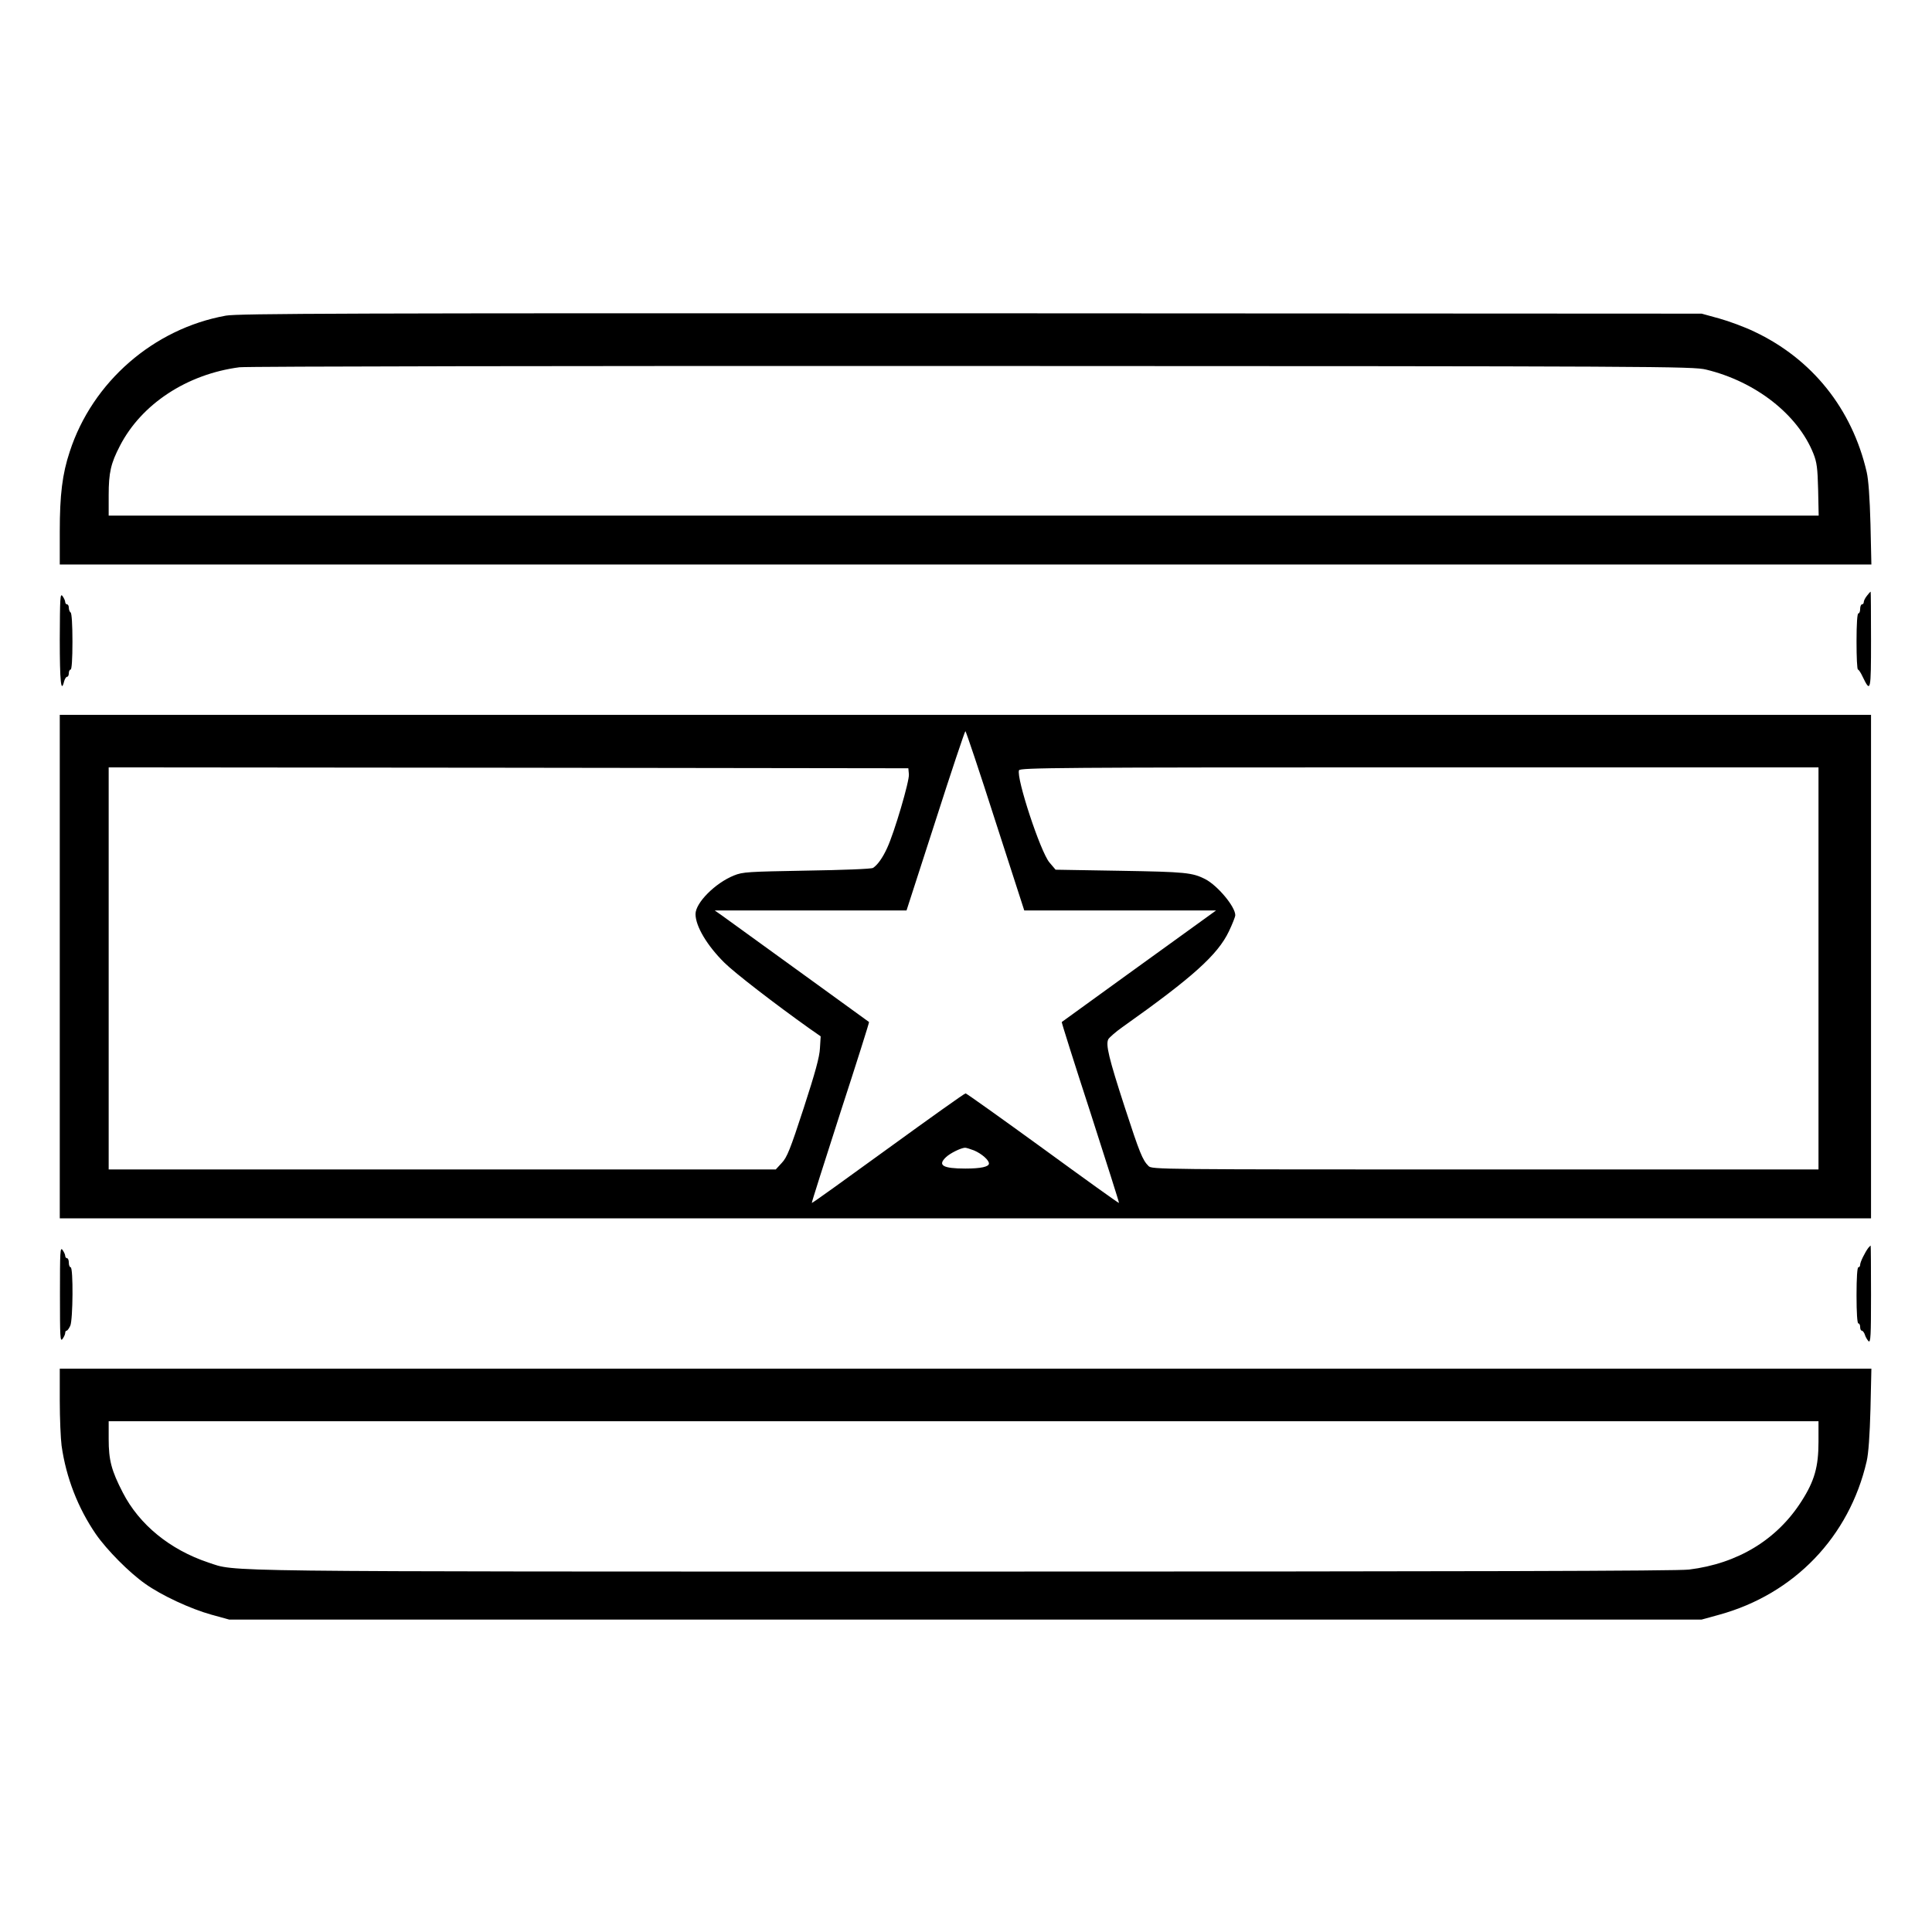 <?xml version="1.0" standalone="no"?>
<!DOCTYPE svg PUBLIC "-//W3C//DTD SVG 20010904//EN"
 "http://www.w3.org/TR/2001/REC-SVG-20010904/DTD/svg10.dtd">
<svg version="1.0" xmlns="http://www.w3.org/2000/svg"
 width="2048pt" height="2048pt" viewBox="0 0 2048 2048"
 preserveAspectRatio="xMidYMid meet">
<g transform="translate(0,2048) scale(0.192,-0.192)"
fill="#000000" stroke="none">
<path d="M1247 8924 c-399 -72 -737 -366 -862 -751 -41 -123 -55 -239 -55
-440 l0 -183 5001 0 5001 0 -5 223 c-4 146 -11 245 -21 288 -81 349 -301 624
-621 775 -52 25 -138 57 -192 72 l-98 27 -4035 2 c-3449 1 -4046 -1 -4113 -13z
m8173 -298 c273 -66 506 -248 592 -464 19 -48 23 -80 26 -199 l3 -143 -4720 0
-4721 0 0 113 c0 124 12 176 62 272 119 231 370 396 660 434 35 5 1854 8 4043
7 3804 -1 3983 -2 4055 -20z M10308 7378 c-10 -12 -18 -28 -18 -35 0 -7 -4
-13 -10 -13 -5 0 -10 -11 -10 -25 0 -14 -4 -25 -10 -25 -6 0 -10 -58 -10 -155
0 -85 3 -155 8 -155 4 0 16 -18 26 -40 44 -91 46 -81 46 204 0 146 -1 266 -2
266 -2 0 -11 -10 -20 -22z M330 7138 c0 -236 7 -302 24 -233 4 14 11 25 16 25
6 0 10 9 10 20 0 11 5 20 10 20 6 0 10 58 10 154 0 93 -4 157 -10 161 -5 3
-10 15 -10 26 0 10 -4 19 -10 19 -5 0 -10 6 -10 13 0 7 -7 22 -15 33 -13 17
-14 -10 -15 -238z M330 5330 l0 -1390 5000 0 5000 0 0 1390 0 1390 -5000 0
-5000 0 0 -1390z m5165 805 l160 -495 529 0 530 0 -40 -29 c-143 -103 -810
-585 -812 -587 -2 -1 69 -226 158 -499 88 -274 160 -499 158 -500 -2 -2 -191
134 -420 301 -230 167 -422 304 -427 304 -6 0 -198 -137 -428 -304 -230 -167
-419 -303 -421 -301 -2 1 70 226 158 500 89 273 160 498 158 499 -2 2 -475
344 -812 588 l-40 28 530 0 529 0 160 495 c87 272 162 495 165 495 3 0 78
-223 165 -495z m-477 257 c4 -36 -81 -324 -120 -407 -25 -55 -54 -95 -78 -110
-8 -6 -171 -12 -365 -15 -326 -6 -354 -7 -403 -27 -104 -42 -212 -151 -212
-213 0 -67 64 -174 159 -268 56 -56 282 -230 469 -363 l63 -44 -4 -65 c-2 -48
-26 -135 -90 -332 -74 -227 -92 -272 -121 -302 l-33 -36 -1842 0 -1841 0 0
1110 0 1110 2208 -2 2207 -3 3 -33z m5022 -1072 l0 -1110 -1840 0 c-1810 0
-1840 0 -1859 19 -33 33 -49 72 -131 324 -89 274 -106 346 -91 376 6 10 41 41
78 67 388 275 526 399 588 529 19 40 35 80 35 89 0 47 -98 164 -166 199 -71
36 -108 40 -468 46 l-358 6 -34 40 c-50 59 -184 467 -168 509 6 14 223 16
2210 16 l2204 0 0 -1110z m-4662 -1005 c42 -18 82 -53 82 -72 0 -18 -44 -28
-130 -28 -125 0 -155 18 -107 63 23 22 82 51 105 52 7 0 29 -7 50 -15z M10315
3777 c-18 -24 -45 -78 -45 -93 0 -8 -4 -14 -10 -14 -6 0 -10 -58 -10 -155 0
-97 4 -155 10 -155 6 0 10 -9 10 -20 0 -11 4 -20 9 -20 5 0 13 -10 17 -22 3
-12 13 -28 20 -36 12 -11 14 28 14 257 0 149 -1 271 -2 271 -2 -1 -7 -6 -13
-13z M331 3520 c0 -235 1 -263 14 -246 8 11 15 26 15 33 0 7 3 13 8 13 4 0 13
12 20 27 15 33 17 323 2 323 -5 0 -10 11 -10 25 0 14 -4 25 -10 25 -5 0 -10 6
-10 13 0 7 -7 22 -15 33 -13 17 -14 -11 -14 -246z M330 2933 c0 -98 5 -209 10
-248 25 -177 91 -345 189 -488 61 -88 184 -212 272 -274 91 -65 251 -139 366
-171 l98 -27 4065 0 4065 0 98 27 c413 114 717 430 813 847 10 43 17 142 21
289 l5 222 -5001 0 -5001 0 0 -177z m9710 -227 c0 -137 -22 -216 -94 -328
-135 -212 -352 -344 -621 -377 -64 -8 -1222 -11 -4005 -11 -4222 0 -4010 -2
-4170 50 -212 71 -381 209 -472 386 -63 122 -78 179 -78 296 l0 98 4720 0
4720 0 0 -114z"/>
</g>
</svg>
